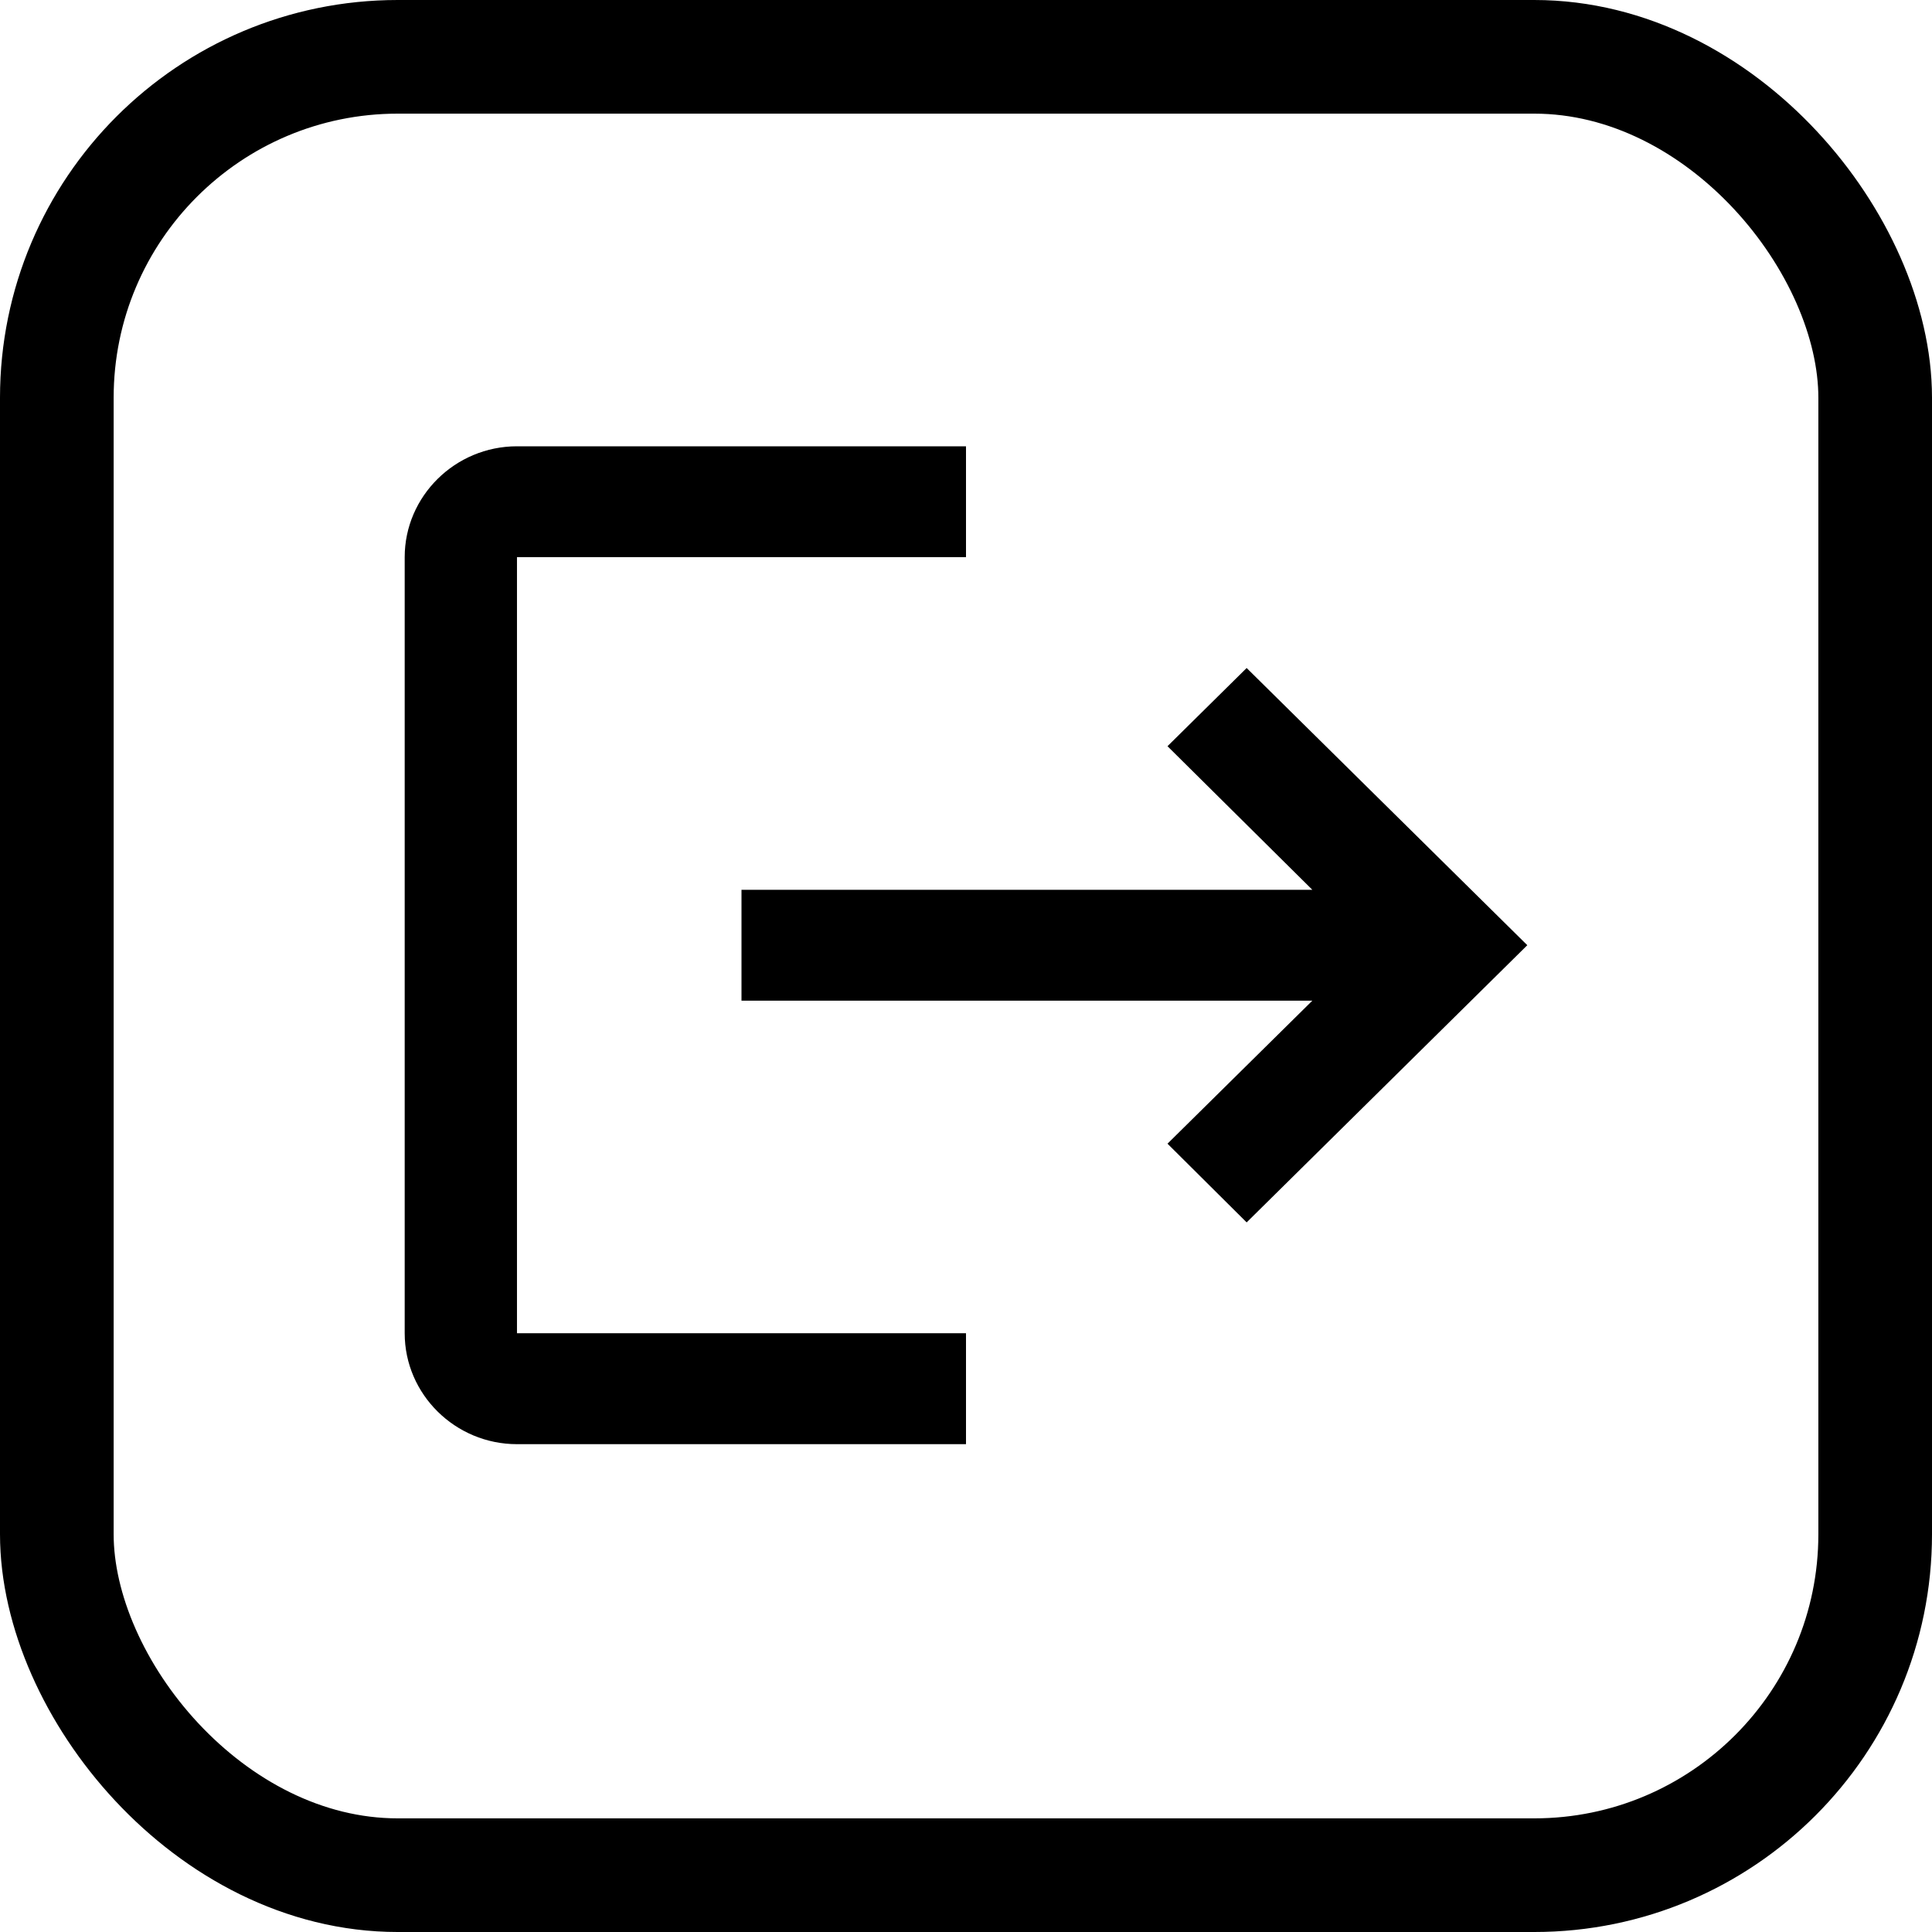 <svg width="34" height="34" viewBox="0 0 34 34" fill="none" xmlns="http://www.w3.org/2000/svg">
<g clip-path="url(#clip0_267_2104)">
<path d="M21.939 11.756L20.546 13.132L23.095 15.659H13.049V17.61H23.095L20.546 20.127L21.939 21.512L26.878 16.634L21.939 11.756ZM9.098 9.805H17V7.854H9.098C8.011 7.854 7.122 8.732 7.122 9.805V23.463C7.122 24.537 8.011 25.415 9.098 25.415H17V23.463H9.098V9.805Z" fill="black"/>
</g>
<rect x="1" y="1" width="32" height="32" rx="6" stroke="black" stroke-width="2"/>
<defs>
<clipPath id="clip0_267_2104">
<rect x="2" y="2" width="30" height="30" rx="5" fill="white"/>
</clipPath>
</defs>
</svg>
